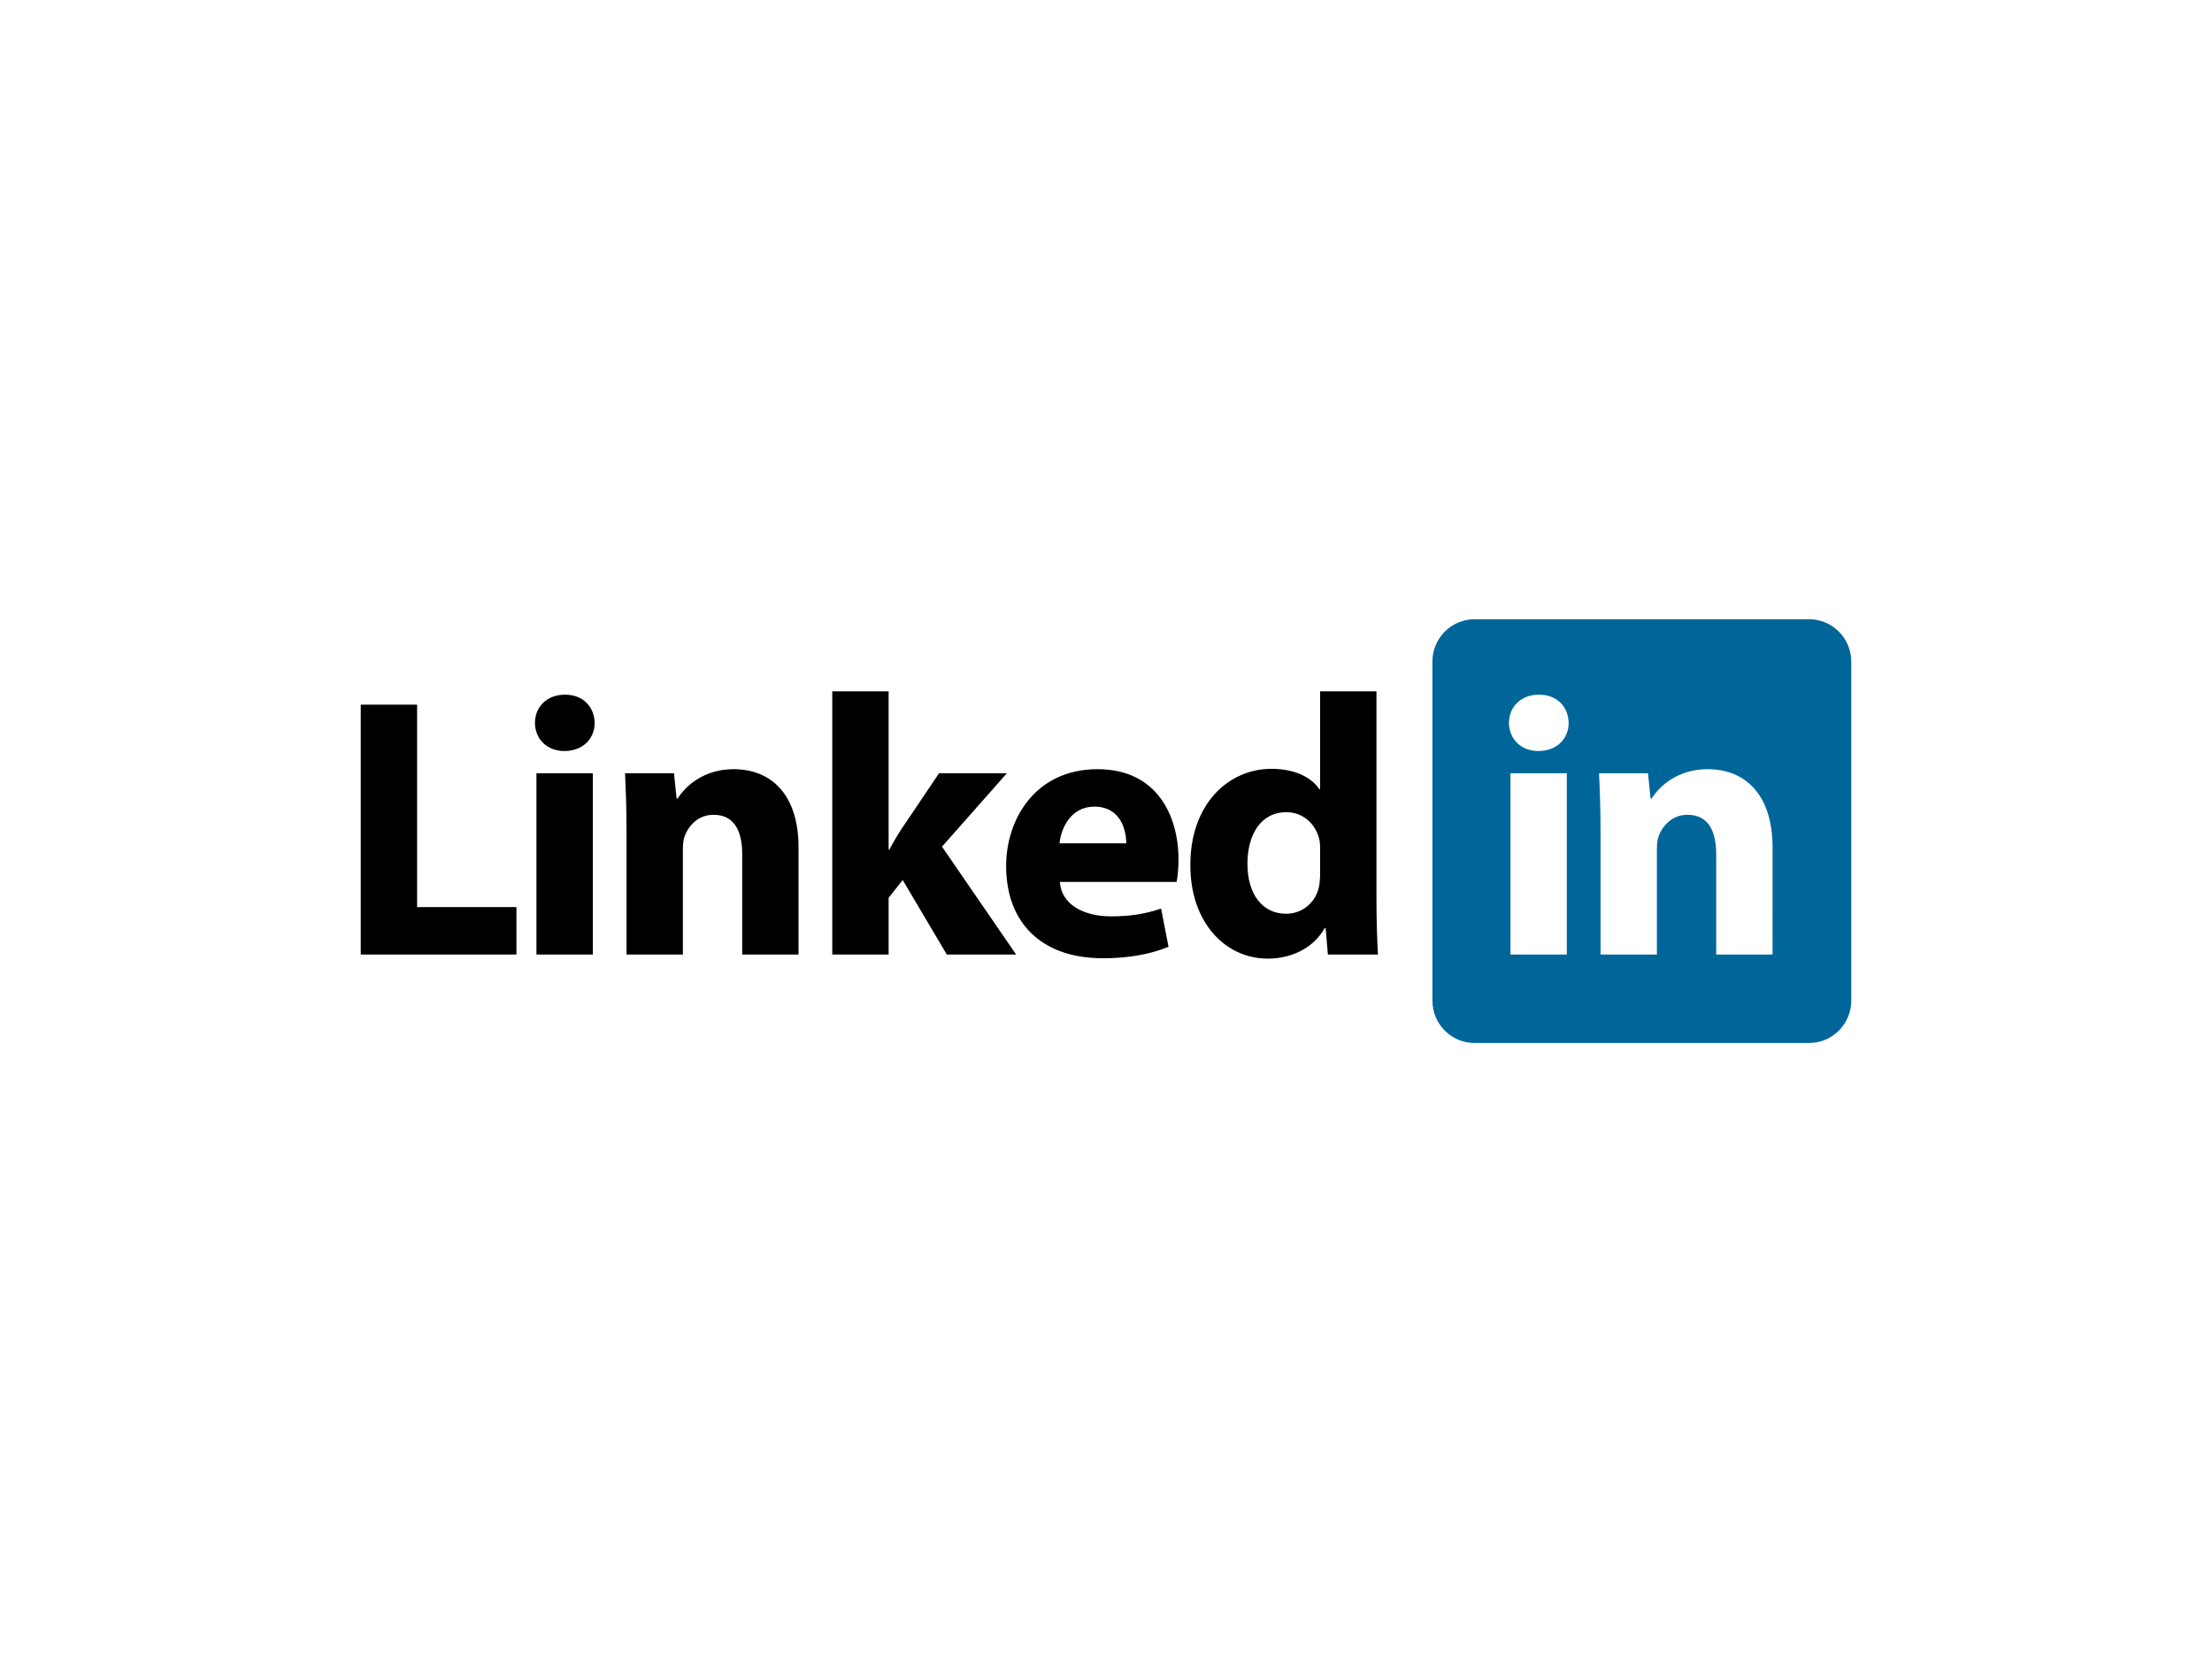 <?xml version="1.0" ?><!DOCTYPE svg  PUBLIC '-//W3C//DTD SVG 1.1//EN'  'http://www.w3.org/Graphics/SVG/1.1/DTD/svg11.dtd'><svg height="75px" style="enable-background:new 0 0 512 512;" version="1.1" viewBox="0 0 512 512" width="100px" xml:space="preserve" xmlns="http://www.w3.org/2000/svg" xmlns:xlink="http://www.w3.org/1999/xlink"><g id="形状_1_3_" style="enable-background:new    ;"><g id="形状_1"><g><path d="M43.391,217.477H26v77.115h48.053v-14.645H43.391V217.477z M89.037,214.39     c-5.606,0-9.268,3.775-9.268,8.695c0,4.804,3.547,8.694,9.039,8.694c5.834,0,9.381-3.891,9.381-8.694     C98.076,218.165,94.642,214.39,89.037,214.39z M80.227,294.592h17.392v-55.947H80.227V294.592z M141.09,237.386     c-9.381,0-14.987,5.377-17.275,9.039h-0.344l-0.802-7.78h-15.102c0.229,5.035,0.457,10.869,0.457,17.848v38.1h17.392v-32.264     c0-1.603,0.114-3.204,0.571-4.349c1.259-3.202,4.12-6.521,8.926-6.521c6.292,0,8.809,4.92,8.809,12.127v31.006h17.392v-33.065     C161.113,245.052,152.532,237.386,141.09,237.386z M225.408,238.645h-20.937l-11.327,16.818c-1.373,2.06-2.745,4.348-4.004,6.75     h-0.229v-48.854H171.52v81.232h17.392v-17.506l4.347-5.491l13.616,22.997h21.395l-22.882-33.294L225.408,238.645z      M253.437,237.386c-19.448,0-28.259,15.675-28.259,29.861c0,17.506,10.87,28.488,29.863,28.488c7.551,0,14.529-1.144,20.25-3.547     l-2.286-11.784c-4.693,1.602-9.498,2.403-15.447,2.403c-8.124,0-15.332-3.434-15.789-10.641h36.039     c0.229-1.259,0.572-3.891,0.572-6.864C278.379,251.459,271.516,237.386,253.437,237.386z M241.653,260.268     c0.457-4.575,3.433-11.327,10.755-11.327c8.009,0,9.838,7.094,9.838,11.327H241.653z M339.472,277.888v-64.528H322.08v30.205     h-0.229c-2.518-3.776-7.78-6.293-14.759-6.293c-13.386,0-25.17,10.983-25.056,29.861c0,17.392,10.641,28.719,23.912,28.719     c7.207,0,14.072-3.205,17.506-9.384h0.342l0.686,8.124h15.447C339.7,290.816,339.472,284.18,339.472,277.888z M322.08,269.651     c0,1.372-0.113,2.745-0.343,4.004c-1.03,4.919-5.148,8.351-10.183,8.351c-7.207,0-11.9-5.95-11.9-15.444     c0-8.811,4.005-15.903,12.016-15.903c5.378,0,9.152,3.891,10.182,8.466c0.229,1.029,0.229,2.287,0.229,3.204V269.651z" style="fill-rule:evenodd;clip-rule:evenodd;"/></g></g></g><g id="形状_1_2_" style="enable-background:new    ;"><g id="形状_1_1_"><g><path d="M472.968,191.104H369.771     c-7.199,0-13.032,5.854-13.032,13.075V308.82c0,7.222,5.833,13.075,13.032,13.075h103.196c7.199,0,13.032-5.854,13.032-13.075     V204.18C486,196.959,480.167,191.104,472.968,191.104z M398.216,294.592h-17.391v-55.947h17.391V294.592z M389.406,231.779     c-5.491,0-9.038-3.891-9.038-8.694c0-4.92,3.66-8.695,9.267-8.695c5.605,0,9.039,3.775,9.152,8.695     C398.787,227.889,395.24,231.779,389.406,231.779z M461.711,294.592h-17.39v-31.006c0-7.207-2.519-12.127-8.812-12.127     c-4.805,0-7.664,3.318-8.923,6.521c-0.457,1.145-0.573,2.746-0.573,4.349v32.264h-17.39v-38.1c0-6.979-0.229-12.813-0.457-17.848     h15.102l0.802,7.78h0.343c2.288-3.662,7.895-9.039,17.276-9.039c11.441,0,20.021,7.666,20.021,24.141V294.592z" style="fill-rule:evenodd;clip-rule:evenodd;fill:#006699;"/></g></g></g></svg>